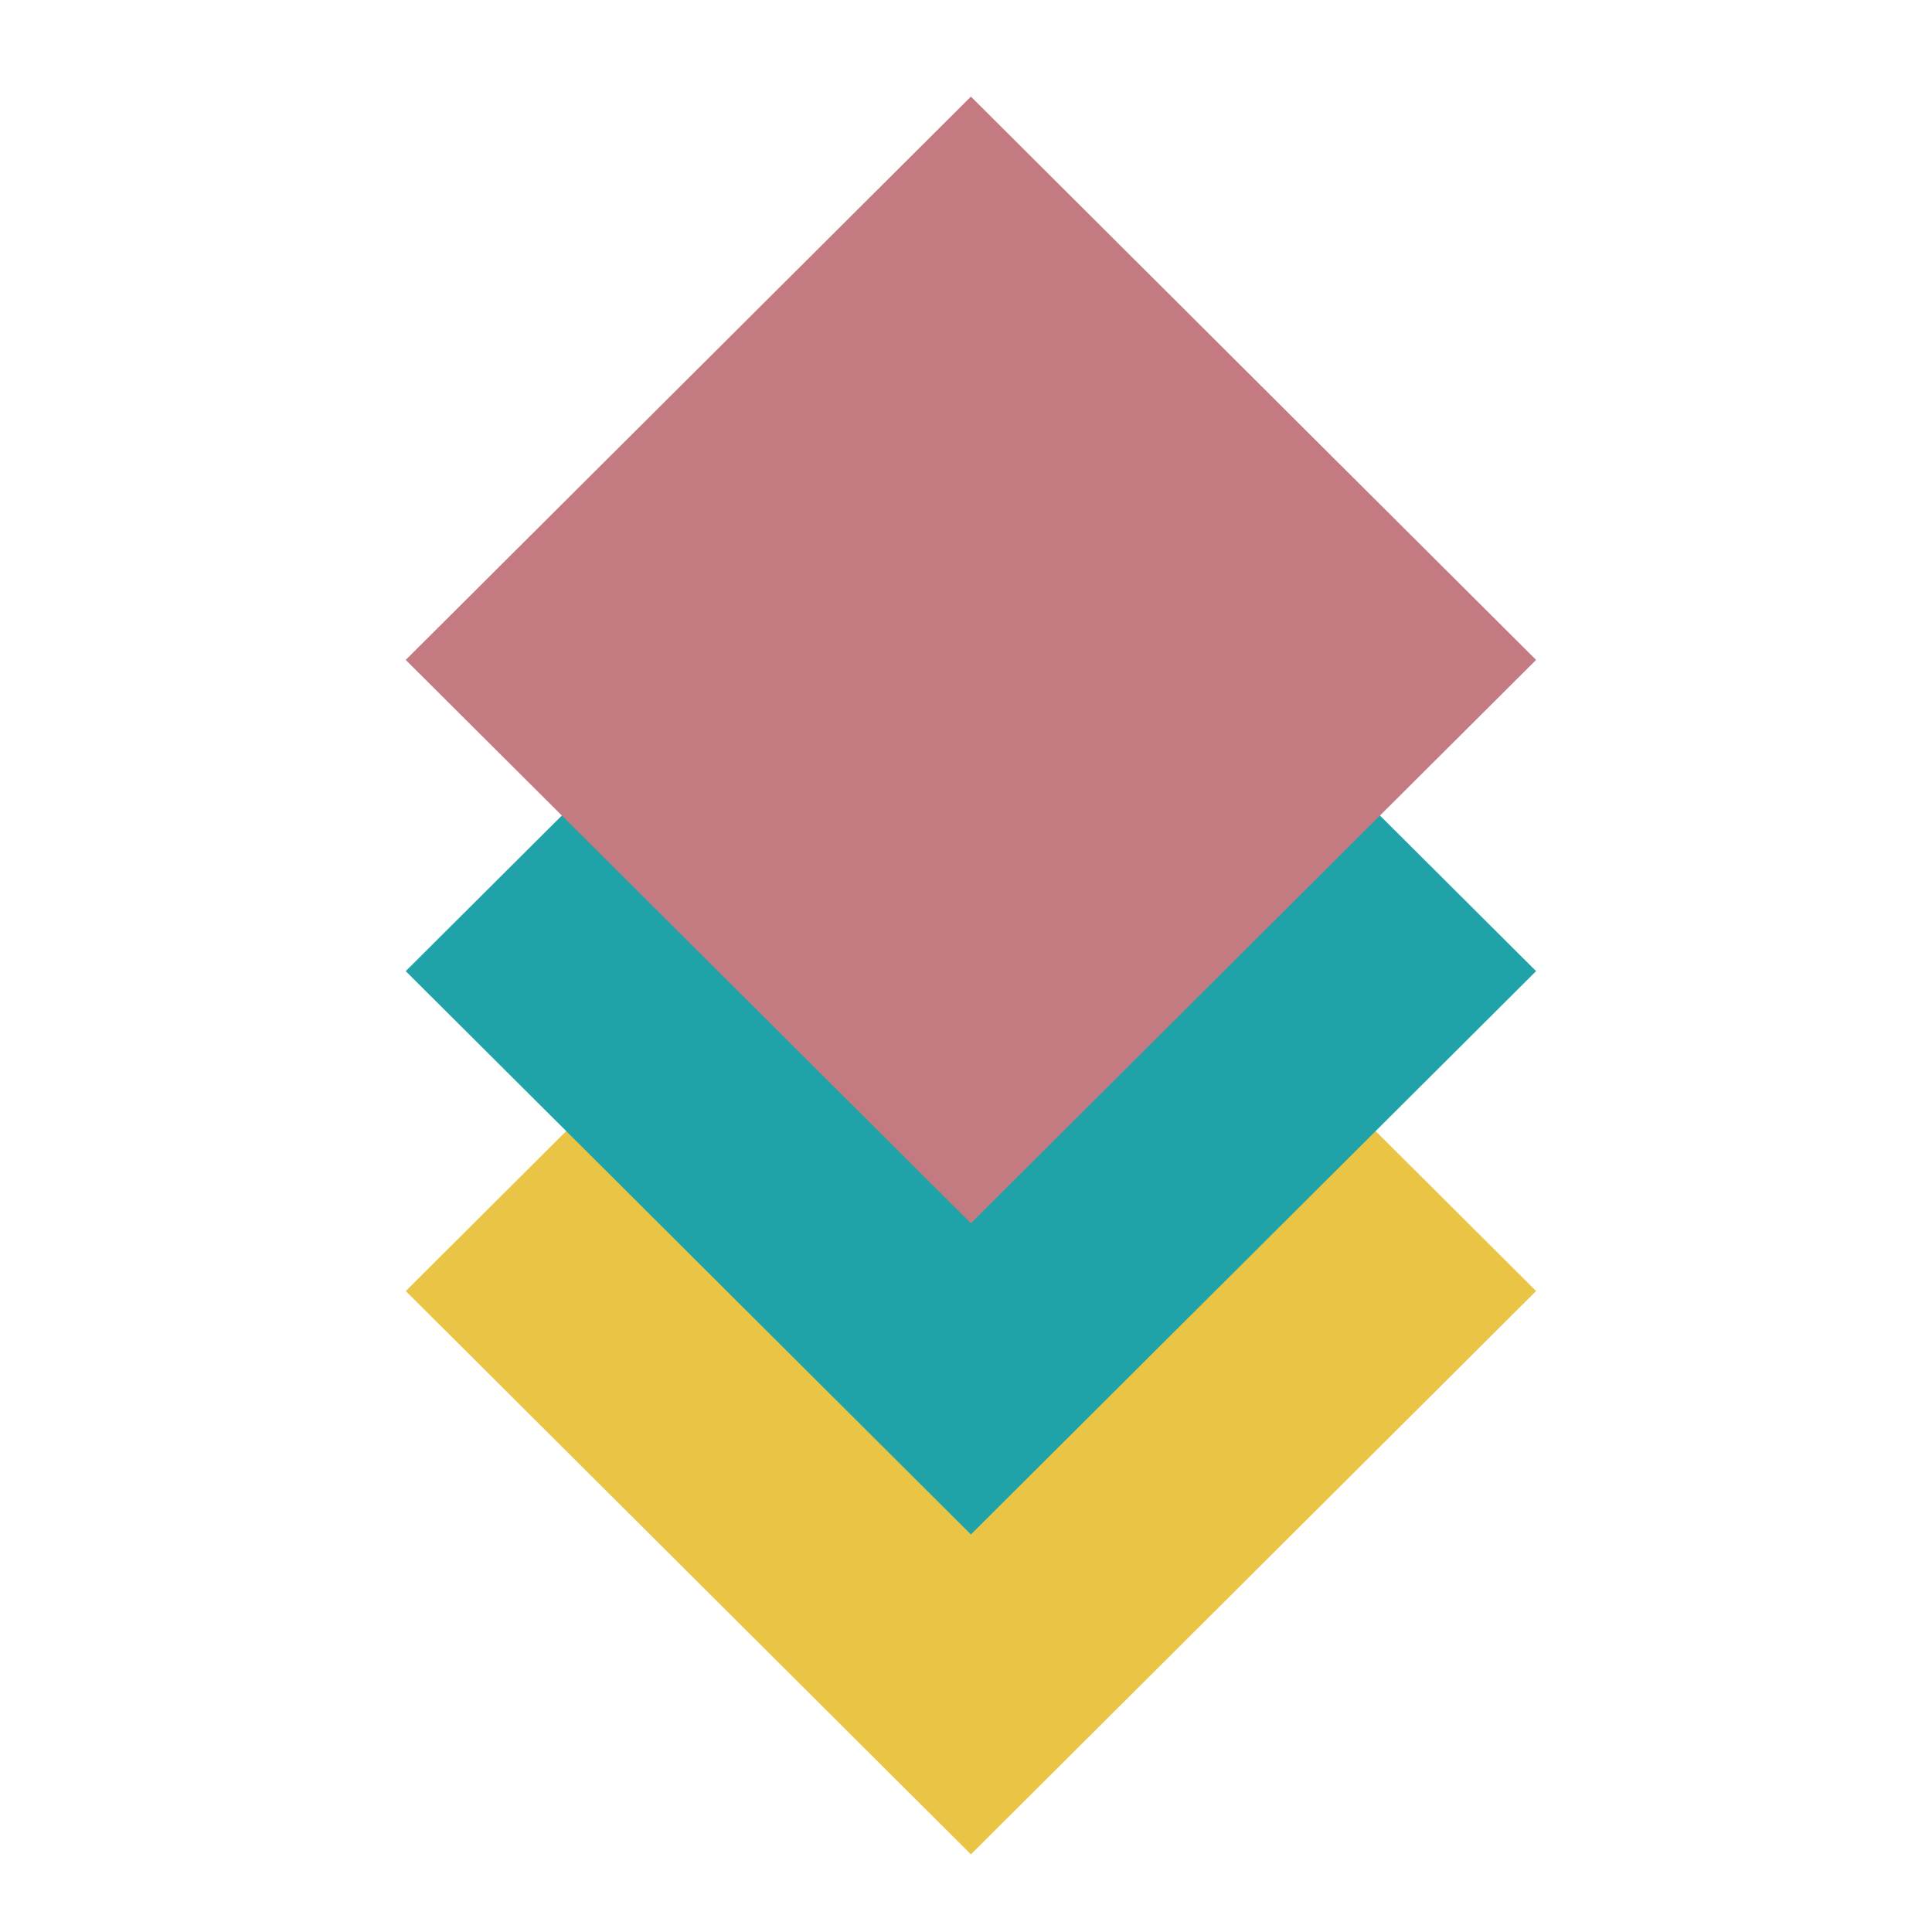 <svg width="100" height="100" viewBox="0 0 100 100" fill="none" xmlns="http://www.w3.org/2000/svg">
<path d="M50.255 37.667L21.002 66.824L50.255 95.981L79.509 66.824L50.255 37.667Z" fill="#EAC445"/>
<path d="M50.254 21.109L21 50.266L50.254 79.423L79.508 50.266L50.254 21.109Z" fill="#1FA3A8"/>
<path d="M50.254 5L21 34.157L50.254 63.315L79.508 34.157L50.254 5Z" fill="#C37A81"/>
</svg>
